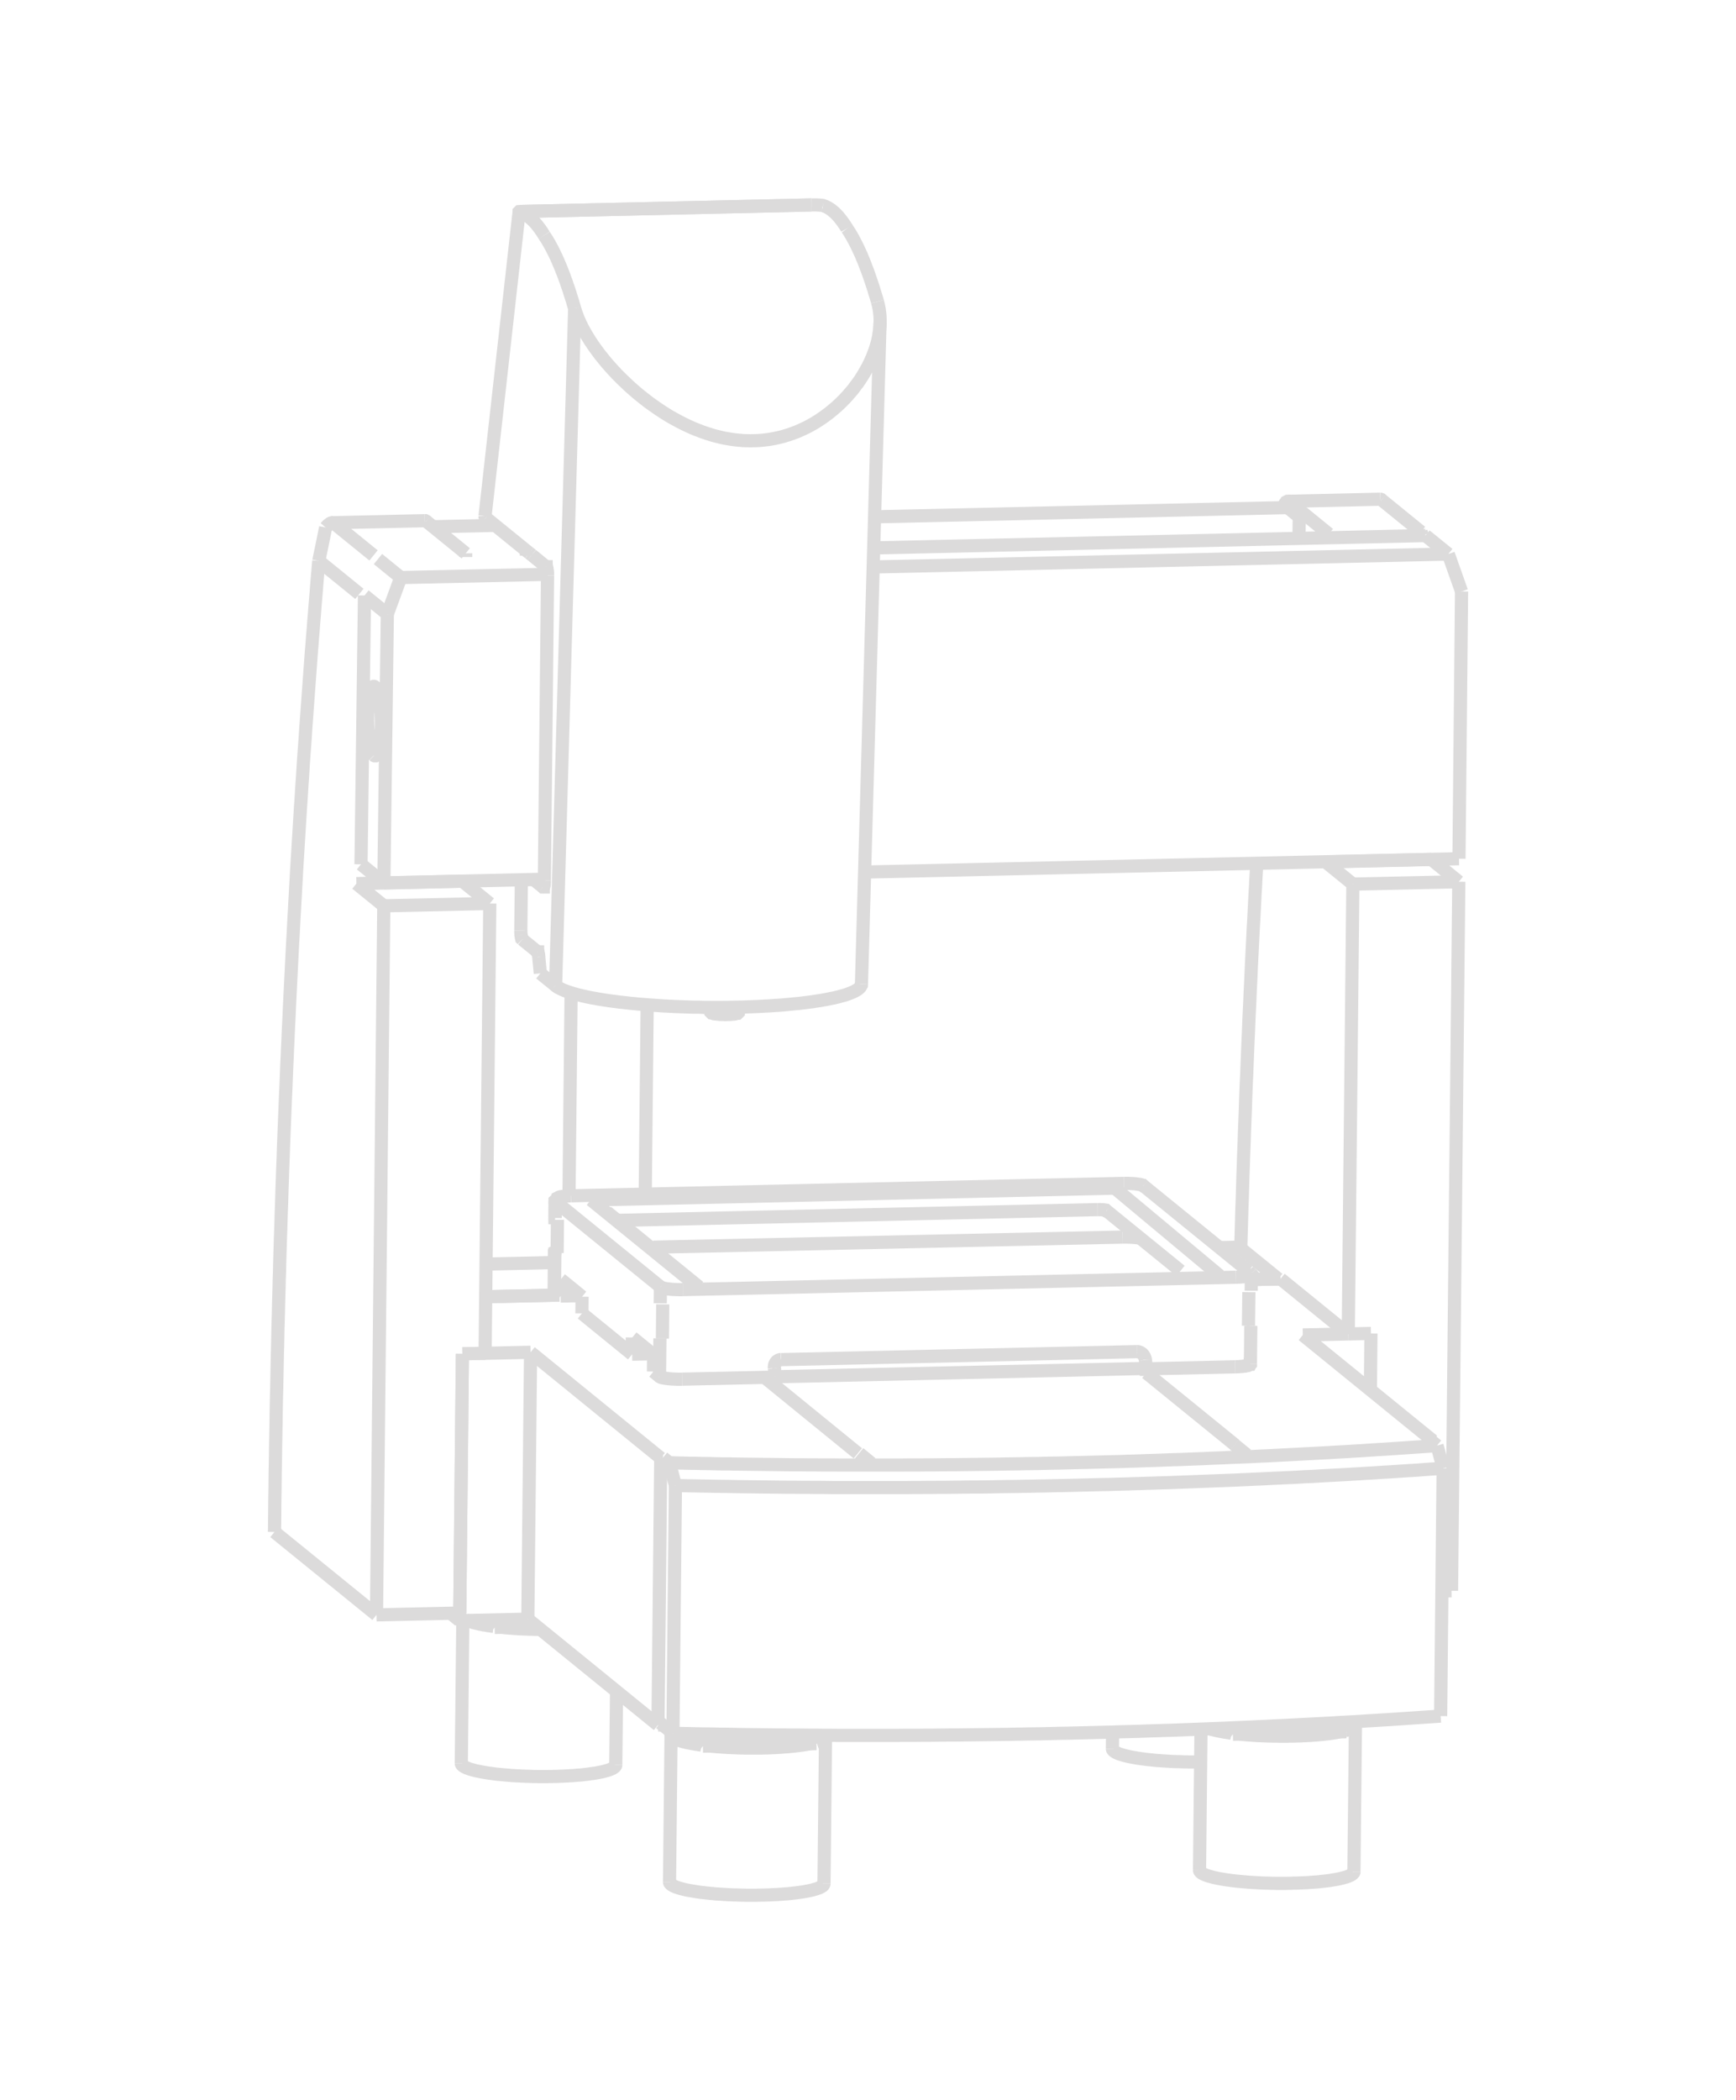 <svg xmlns="http://www.w3.org/2000/svg" viewBox="0 0 215 260"><defs><style>.cls-1{fill:none;stroke:#dcdbdb;stroke-width:1.63px;}</style></defs><title>machine_</title><g id="Linework"><line class="cls-1" x1="89.74" y1="125.32" x2="89.8" y2="125.32"/><line class="cls-1" x1="89.74" y1="125.32" x2="89.72" y2="125.3"/><line class="cls-1" x1="88.05" y1="124.71" x2="88.05" y2="125.31"/><line class="cls-1" x1="91.44" y1="125.34" x2="91.45" y2="124.69"/><line class="cls-1" x1="79.91" y1="147.84" x2="80.15" y2="124.39"/><line class="cls-1" x1="70.73" y1="122.91" x2="70.47" y2="148.05"/><line class="cls-1" x1="64.29" y1="26.23" x2="60.07" y2="63.9"/><line class="cls-1" x1="100.47" y1="25.37" x2="64.61" y2="26.18"/><line class="cls-1" x1="106.69" y1="121.82" x2="108.99" y2="39.98"/><line class="cls-1" x1="170.95" y1="61.8" x2="159.5" y2="62.06"/><line class="cls-1" x1="159.4" y1="62.84" x2="108.32" y2="63.98"/><line class="cls-1" x1="61.33" y1="65.04" x2="53.63" y2="65.21"/><line class="cls-1" x1="52.61" y1="64.46" x2="41.16" y2="64.71"/><line class="cls-1" x1="154.95" y1="157.7" x2="154.62" y2="157.37"/><line class="cls-1" x1="154.96" y1="159.79" x2="154.98" y2="157.76"/><line class="cls-1" x1="69.11" y1="148.29" x2="68.77" y2="148.61"/><line class="cls-1" x1="68.74" y1="148.68" x2="68.72" y2="150.7"/><line class="cls-1" x1="154.62" y1="164.13" x2="154.67" y2="159.97"/><line class="cls-1" x1="141.42" y1="167.56" x2="141.37" y2="167.51"/><line class="cls-1" x1="154.86" y1="168.85" x2="154.91" y2="164.13"/><line class="cls-1" x1="68.67" y1="155.05" x2="68.63" y2="159.77"/><line class="cls-1" x1="83.11" y1="214.77" x2="82.92" y2="232.98"/><line class="cls-1" x1="102.05" y1="233.18" x2="102.24" y2="214.97"/><line class="cls-1" x1="148.74" y1="214.06" x2="148.56" y2="231.51"/><line class="cls-1" x1="167.68" y1="231.71" x2="167.87" y2="213.49"/><line class="cls-1" x1="137.79" y1="214.43" x2="137.77" y2="216.49"/><line class="cls-1" x1="57.32" y1="200.63" x2="57.13" y2="218.29"/><line class="cls-1" x1="76.26" y1="218.49" x2="76.36" y2="209.38"/><line class="cls-1" x1="82.11" y1="180.51" x2="81.83" y2="180.51"/><line class="cls-1" x1="81.83" y1="180.51" x2="65.71" y2="167.41"/><line class="cls-1" x1="65.71" y1="167.41" x2="57.27" y2="167.6"/><line class="cls-1" x1="60.16" y1="160.53" x2="69.27" y2="160.33"/><line class="cls-1" x1="106.24" y1="179.92" x2="94.68" y2="170.51"/><line class="cls-1" x1="177.47" y1="178.37" x2="177.24" y2="178.37"/><line class="cls-1" x1="177.47" y1="178.55" x2="177.47" y2="178.37"/><line class="cls-1" x1="82.06" y1="213.54" x2="81.49" y2="213.55"/><line class="cls-1" x1="81.49" y1="213.55" x2="81.83" y2="180.51"/><line class="cls-1" x1="81.49" y1="213.55" x2="65.37" y2="200.45"/><line class="cls-1" x1="65.37" y1="200.45" x2="65.71" y2="167.41"/><line class="cls-1" x1="141.97" y1="169.96" x2="152.94" y2="178.87"/><line class="cls-1" x1="154.97" y1="158.41" x2="158.59" y2="158.33"/><line class="cls-1" x1="166.98" y1="165.14" x2="161.35" y2="165.27"/><line class="cls-1" x1="161.35" y1="165.27" x2="177.47" y2="178.37"/><line class="cls-1" x1="56.93" y1="200.64" x2="57.27" y2="167.6"/><line class="cls-1" x1="65.37" y1="200.45" x2="56.93" y2="200.64"/><line class="cls-1" x1="56.93" y1="200.64" x2="55.8" y2="199.72"/><line class="cls-1" x1="65.19" y1="68.79" x2="65.19" y2="68.18"/><polyline class="cls-1" points="88.05 125.3 88.05 125.31 88.05 125.32 88.05 125.32 88.06 125.33 88.06 125.34 88.07 125.35 88.08 125.36 88.09 125.36 88.1 125.37 88.11 125.38 88.12 125.38 88.14 125.39 88.15 125.4 88.17 125.41 88.19 125.41 88.2 125.42 88.23 125.43 88.25 125.44 88.27 125.44 88.3 125.45 88.32 125.45 88.35 125.46 88.38 125.47 88.4 125.48 88.43 125.48 88.47 125.49 88.49 125.5 88.53 125.5 88.56 125.51 88.6 125.51 88.63 125.52 88.67 125.52 88.7 125.53 88.74 125.53 88.78 125.54 88.82 125.54 88.86 125.54 88.9 125.55 88.94 125.55 88.98 125.56 89.03 125.56 89.07 125.57 89.11 125.57 89.16 125.57 89.2 125.58 89.25 125.58 89.29 125.58 89.34 125.58 89.39 125.58 89.43 125.58 89.48 125.59 89.53 125.59 89.57 125.59 89.62 125.59 89.67 125.59 89.72 125.59 89.76 125.6 89.81 125.6 89.86 125.6 89.91 125.6 89.95 125.6 90 125.59 90.04 125.59 90.09 125.59 90.14 125.59 90.18 125.59 90.23 125.59 90.27 125.58 90.32 125.58 90.36 125.58 90.41 125.58 90.45 125.58 90.49 125.58 90.54 125.57 90.58 125.57 90.62 125.56 90.66 125.56 90.7 125.56 90.74 125.55 90.78 125.55 90.81 125.54 90.85 125.54 90.89 125.54 90.92 125.53 90.95 125.53 90.98 125.52 91.02 125.52 91.05 125.51 91.08 125.5 91.11 125.5 91.14 125.49 91.16 125.49 91.19 125.48 91.21 125.47 91.23 125.47 91.26 125.46 91.28 125.45 91.3 125.44 91.32 125.44 91.33 125.43 91.35 125.43 91.37 125.42 91.38 125.41 91.39 125.41 91.4 125.4 91.41 125.39 91.42 125.38 91.43 125.37 91.43 125.37 91.44 125.36 91.44 125.35 91.44 125.35 91.44 125.34"/><line class="cls-1" x1="78.1" y1="151.34" x2="78.11" y2="151.05"/><polyline class="cls-1" points="101.92 25.45 101.98 25.46 102.03 25.48 102.09 25.5 102.14 25.52 102.19 25.55 102.25 25.57 102.31 25.59 102.36 25.62 102.41 25.64 102.47 25.67 102.52 25.7 102.58 25.73 102.63 25.77 102.69 25.8 102.74 25.83 102.8 25.87 102.85 25.91 102.91 25.95 102.96 25.98 103.01 26.03 103.07 26.07 103.12 26.11 103.17 26.16 103.23 26.21 103.29 26.25 103.34 26.3 103.4 26.35 103.45 26.4 103.5 26.46 103.56 26.51 103.61 26.57 103.67 26.62 103.72 26.68 103.77 26.74 103.83 26.8 103.88 26.86 103.94 26.93 103.99 26.99 104.04 27.06 104.1 27.13 104.15 27.2 104.21 27.27 104.26 27.34 104.31 27.41 104.37 27.48 104.42 27.56 104.47 27.64 104.53 27.71 104.58 27.79 104.64 27.87 104.69 27.95 104.74 28.04 104.8 28.12 104.85 28.2 104.9 28.29"/><polyline class="cls-1" points="64.42 26.29 64.47 26.3 64.52 26.32 64.58 26.34 64.64 26.36 64.69 26.39 64.75 26.41 64.8 26.43 64.85 26.46 64.91 26.48 64.96 26.51 65.01 26.54 65.07 26.57 65.13 26.61 65.18 26.64 65.23 26.67 65.29 26.71 65.34 26.75 65.4 26.79 65.45 26.82 65.5 26.87 65.56 26.91 65.62 26.95 65.67 27 65.72 27.05 65.78 27.09 65.83 27.14 65.89 27.19 65.94 27.25 66 27.3 66.05 27.35 66.11 27.41 66.16 27.46 66.21 27.52 66.27 27.58 66.32 27.64 66.38 27.71 66.43 27.77 66.48 27.83 66.54 27.9 66.59 27.97 66.65 28.04 66.7 28.11 66.75 28.18 66.81 28.25 66.86 28.32 66.92 28.4 66.97 28.48 67.02 28.55 67.08 28.63 67.13 28.71 67.18 28.79 67.24 28.88 67.29 28.96 67.34 29.04 67.4 29.13"/><polyline class="cls-1" points="64.42 26.29 64.39 26.28 64.36 26.27 64.34 26.27 64.33 26.25 64.31 26.25 64.3 26.24 64.29 26.24 64.29 26.23 64.29 26.22 64.29 26.22 64.3 26.21 64.31 26.21 64.32 26.21 64.34 26.2 64.36 26.2 64.39 26.2 64.42 26.19 64.44 26.19 64.48 26.19 64.52 26.18 64.56 26.18 64.6 26.18"/><line class="cls-1" x1="64.6" y1="26.18" x2="100.49" y2="25.37"/><polyline class="cls-1" points="100.49 25.37 100.58 25.37 100.67 25.37 100.77 25.37 100.85 25.37 100.94 25.37 101.03 25.37 101.1 25.37 101.18 25.37 101.25 25.38 101.33 25.38 101.4 25.38 101.46 25.39 101.53 25.39 101.58 25.4 101.64 25.4 101.7 25.41 101.74 25.41 101.78 25.42 101.82 25.42 101.86 25.43 101.89 25.44 101.92 25.45"/><line class="cls-1" x1="65.55" y1="68.47" x2="60.18" y2="64.11"/><line class="cls-1" x1="64.6" y1="26.18" x2="64.61" y2="26.18"/><polyline class="cls-1" points="60.07 63.9 60.07 63.91 60.07 63.94 60.08 63.96 60.09 63.99 60.1 64.01 60.11 64.03 60.13 64.06 60.16 64.08 60.19 64.11"/><line class="cls-1" x1="100.47" y1="25.37" x2="100.49" y2="25.37"/><polyline class="cls-1" points="104.9 28.29 104.96 28.37 105.01 28.45 105.07 28.54 105.12 28.62 105.18 28.71 105.23 28.79 105.28 28.88 105.34 28.97 105.39 29.06 105.45 29.15 105.5 29.25 105.55 29.34 105.61 29.43 105.66 29.53 105.71 29.63 105.77 29.73 105.82 29.83 105.87 29.93 105.93 30.04 105.98 30.14 106.03 30.24 106.09 30.35 106.14 30.46 106.19 30.57 106.25 30.68 106.3 30.79 106.35 30.9 106.4 31.02 106.46 31.13 106.51 31.25 106.56 31.36 106.62 31.48 106.67 31.6 106.72 31.72 106.77 31.85 106.82 31.97 106.87 32.09 106.93 32.22 106.98 32.35 107.03 32.48 107.08 32.6 107.13 32.73 107.18 32.87 107.23 33 107.28 33.14 107.34 33.27 107.39 33.41 107.44 33.54 107.49 33.68 107.54 33.82 107.59 33.96 107.64 34.1 107.69 34.25 107.74 34.39 107.79 34.54 107.84 34.68 107.89 34.83 107.94 34.98 107.99 35.13 108.04 35.28 108.09 35.43 108.14 35.59 108.19 35.74 108.24 35.9 108.28 36.05 108.33 36.21 108.38 36.37 108.43 36.53 108.48 36.69 108.53 36.85 108.58 37.02 108.63 37.18 108.67 37.34"/><polyline class="cls-1" points="108.67 37.34 108.72 37.53 108.77 37.72 108.81 37.91 108.85 38.1 108.89 38.29 108.91 38.48 108.94 38.68 108.96 38.87 108.98 39.07 108.99 39.27 109 39.46 109 39.66 109 39.87 108.99 40.06 108.98 40.27 108.97 40.47 108.95 40.67 108.93 40.88 108.9 41.09 108.86 41.32 108.83 41.54 108.79 41.77 108.74 41.99 108.69 42.21 108.64 42.42 108.58 42.62 108.52 42.84 108.46 43.04 108.39 43.25 108.32 43.46 108.24 43.67 108.16 43.87 108.08 44.09 108 44.29 107.9 44.5 107.81 44.71 107.71 44.92 107.61 45.13 107.51 45.34 107.4 45.54 107.28 45.75 107.17 45.95 107.04 46.17 106.91 46.39 106.78 46.6 106.64 46.82 106.5 47.04 106.35 47.25 106.2 47.47 106.03 47.68 105.87 47.9 105.71 48.12 105.54 48.33 105.36 48.54 105.18 48.74 105 48.96 104.81 49.16 104.62 49.37 104.42 49.57 104.22 49.77 104.07 49.92 103.91 50.07 103.76 50.21 103.6 50.36 103.43 50.5 103.27 50.64 103.1 50.78 102.93 50.92 102.75 51.07 102.56 51.22 102.36 51.36 102.17 51.51 101.97 51.65 101.77 51.79 101.57 51.92 101.37 52.06 101.17 52.18 100.97 52.31 100.77 52.43 100.56 52.54 100.36 52.66 100.15 52.77 99.94 52.88 99.72 52.99 99.51 53.09 99.29 53.19 99.07 53.29 98.84 53.39 98.62 53.48 98.39 53.56 98.17 53.65 97.96 53.72 97.75 53.8 97.55 53.86 97.34 53.92 97.13 53.99 96.92 54.05 96.67 54.11 96.43 54.17 96.18 54.22 95.94 54.28 95.69 54.32 95.44 54.37 95.19 54.41 94.94 54.44 94.69 54.47 94.43 54.5 94.17 54.52 93.92 54.54 93.66 54.55 93.4 54.56 93.14 54.56 92.91 54.57 92.67 54.56 92.43 54.56 92.2 54.55 91.96 54.54 91.72 54.51 91.49 54.5 91.26 54.47 91.03 54.45 90.81 54.42 90.58 54.39 90.35 54.35 90.12 54.31 89.89 54.27 89.67 54.23 89.44 54.18 89.22 54.13 88.99 54.07 88.77 54.02 88.54 53.96 88.32 53.9 88.08 53.83 87.84 53.75 87.61 53.68 87.38 53.6 87.14 53.52 86.9 53.44 86.66 53.34 86.42 53.25 86.18 53.16 85.94 53.06 85.7 52.96 85.47 52.85 85.24 52.75 85.01 52.64 84.78 52.53 84.54 52.41 84.32 52.3 84.05 52.16 83.78 52.01 83.51 51.87 83.25 51.72 82.98 51.57 82.75 51.43 82.52 51.29 82.29 51.14 82.06 51 81.84 50.85 81.62 50.71 81.35 50.52 81.09 50.34 80.83 50.16 80.58 49.98 80.32 49.79 80.07 49.6 79.83 49.41 79.58 49.22 79.34 49.02 79.1 48.83 78.86 48.63 78.63 48.43 78.4 48.23 78.17 48.03 77.95 47.83 77.72 47.62 77.51 47.41 77.29 47.21 77.06 46.99 76.84 46.77 76.61 46.54 76.39 46.32 76.18 46.09 75.97 45.87 75.77 45.65 75.58 45.44 75.39 45.22 75.2 45.01 75.02 44.79 74.84 44.58 74.67 44.36 74.49 44.14 74.32 43.93 74.16 43.72 74 43.5 73.84 43.28 73.68 43.07 73.53 42.85 73.38 42.64 73.24 42.42 73.09 42.21 72.96 41.99 72.85 41.82 72.75 41.65 72.64 41.48 72.55 41.31 72.45 41.14 72.35 40.97 72.26 40.8 72.17 40.63 72.06 40.42 71.96 40.21 71.86 40.01 71.77 39.8 71.68 39.6 71.59 39.4 71.51 39.19 71.44 38.99 71.38 38.83 71.32 38.67 71.27 38.51 71.22 38.34 71.17 38.19"/><polyline class="cls-1" points="71.17 38.19 71.12 38.02 71.07 37.86 71.02 37.69 70.97 37.53 70.93 37.37 70.88 37.21 70.83 37.05 70.78 36.9 70.73 36.74 70.68 36.59 70.63 36.43 70.59 36.27 70.53 36.12 70.49 35.97 70.44 35.82 70.38 35.67 70.34 35.53 70.28 35.38 70.23 35.24 70.19 35.09 70.14 34.95 70.09 34.8 70.03 34.66 69.98 34.52 69.93 34.39 69.89 34.25 69.83 34.11 69.78 33.97 69.73 33.84 69.68 33.71 69.63 33.58 69.57 33.45 69.53 33.32 69.47 33.19 69.42 33.06 69.37 32.94 69.32 32.81 69.26 32.69 69.21 32.56 69.16 32.45 69.11 32.33 69.06 32.2 69 32.09 68.95 31.97 68.9 31.85 68.85 31.74 68.79 31.63 68.74 31.52 68.69 31.41 68.63 31.3 68.58 31.19 68.53 31.09 68.47 30.98 68.42 30.87 68.37 30.77 68.31 30.67 68.26 30.57 68.21 30.47 68.15 30.38 68.1 30.28 68.05 30.18 67.99 30.09 67.94 29.99 67.88 29.9 67.83 29.81 67.78 29.72 67.72 29.63 67.67 29.55 67.62 29.46 67.56 29.38 67.5 29.3 67.45 29.21 67.4 29.13"/><polyline class="cls-1" points="68.81 122.03 68.86 122.08 68.92 122.12 68.98 122.16 69.05 122.21 69.12 122.25 69.19 122.29 69.27 122.33 69.35 122.37 69.44 122.42 69.53 122.46 69.63 122.51 69.73 122.55 69.83 122.59 69.94 122.64 70.06 122.68 70.17 122.72 70.3 122.77 70.42 122.81 70.56 122.85 70.69 122.9 70.83 122.94 70.98 122.99 71.13 123.03 71.27 123.07 71.42 123.11 71.57 123.15 71.72 123.19 71.87 123.22 72.03 123.26 72.21 123.31 72.4 123.34 72.58 123.39 72.78 123.43 72.97 123.47 73.17 123.51 73.37 123.55 73.57 123.58 73.76 123.61 73.96 123.65 74.16 123.69 74.36 123.72 74.57 123.75 74.78 123.79 75 123.82 75.21 123.85 75.43 123.89 75.65 123.91 75.88 123.95 76.09 123.97 76.31 124 76.53 124.03 76.75 124.06 76.98 124.08 77.24 124.11 77.5 124.14 77.77 124.17 78.03 124.2 78.31 124.23 78.58 124.25 78.85 124.28 79.12 124.31 79.39 124.33 79.67 124.35 79.96 124.37 80.24 124.4 80.53 124.42 80.82 124.44 81.11 124.46 81.4 124.48 81.69 124.5 81.98 124.52 82.27 124.54 82.57 124.55 82.86 124.57 83.16 124.58 83.45 124.6 83.72 124.61 83.99 124.62 84.26 124.63 84.53 124.64 84.8 124.65 85.07 124.66 85.37 124.67 85.66 124.68 85.95 124.69 86.24 124.69 86.53 124.69 86.82 124.7 87.11 124.71 87.38 124.71 87.64 124.71 87.9 124.71 88.16 124.72 88.42 124.72 88.68 124.72 88.93 124.72 89.19 124.72 89.44 124.72 89.69 124.71 89.94 124.71 90.19 124.71 90.48 124.7 90.77 124.7 91.06 124.69 91.34 124.69 91.6 124.68 91.87 124.68 92.13 124.67 92.39 124.66 92.66 124.65 92.92 124.64 93.17 124.63 93.44 124.62 93.69 124.61 93.96 124.6 94.22 124.58 94.49 124.57 94.75 124.55 95.02 124.54 95.28 124.53 95.54 124.51 95.81 124.49 96.07 124.47 96.33 124.46 96.59 124.44 96.84 124.42 97.1 124.4 97.36 124.37 97.59 124.35 97.82 124.33 98.05 124.31 98.28 124.28 98.51 124.26 98.74 124.24 98.98 124.22 99.22 124.19 99.46 124.16 99.7 124.13 99.94 124.1 100.17 124.07 100.4 124.04 100.61 124.02 100.81 123.98 101.01 123.95 101.21 123.92 101.41 123.89 101.61 123.86 101.79 123.83 101.98 123.79 102.17 123.76 102.35 123.73 102.53 123.69 102.71 123.66 102.87 123.62 103.03 123.59 103.19 123.56 103.35 123.53 103.49 123.49 103.67 123.45 103.83 123.41 103.99 123.37 104.15 123.32 104.3 123.28 104.45 123.24 104.59 123.2 104.73 123.16 104.86 123.11 104.99 123.07 105.12 123.02 105.23 122.98 105.35 122.93 105.46 122.89 105.57 122.84 105.67 122.8 105.77 122.75 105.86 122.7 105.94 122.66 106.03 122.61 106.1 122.56 106.18 122.52 106.25 122.47 106.3 122.43 106.35 122.38 106.4 122.34 106.45 122.3 106.49 122.25 106.53 122.21 106.56 122.16 106.59 122.12 106.62 122.07 106.64 122.02 106.67 121.97 106.67 121.93 106.68 121.88 106.69 121.84 106.69 121.83"/><line class="cls-1" x1="68.81" y1="122.03" x2="71.17" y2="38.19"/><line class="cls-1" x1="67.22" y1="109.8" x2="66.09" y2="108.88"/><polyline class="cls-1" points="67.42 109.01 67.42 109.05 67.42 109.08 67.42 109.11 67.42 109.15 67.42 109.18 67.41 109.22 67.41 109.25 67.41 109.28 67.41 109.31 67.4 109.34 67.4 109.37 67.4 109.41 67.39 109.43 67.39 109.46 67.38 109.49 67.38 109.51 67.38 109.54 67.38 109.56 67.37 109.58 67.36 109.61 67.36 109.63 67.35 109.65 67.35 109.67 67.34 109.69 67.33 109.71 67.33 109.72 67.32 109.74 67.32 109.75 67.31 109.76 67.3 109.77 67.3 109.78 67.29 109.79 67.28 109.8 67.28 109.81 67.27 109.81 67.26 109.81 67.26 109.81 67.25 109.81 67.24 109.81 67.24 109.81 67.23 109.81 67.22 109.8"/><line class="cls-1" x1="67.81" y1="71.25" x2="67.42" y2="109.01"/><polyline class="cls-1" points="67.63 70.16 67.64 70.16 67.64 70.17 67.65 70.18 67.66 70.19 67.66 70.2 67.67 70.21 67.68 70.22 67.69 70.24 67.69 70.26 67.7 70.28 67.7 70.29 67.71 70.32 67.72 70.34 67.72 70.36 67.73 70.38 67.73 70.41 67.74 70.43 67.74 70.45 67.75 70.48 67.76 70.52 67.76 70.54 67.77 70.57 67.77 70.6 67.77 70.63 67.78 70.66 67.78 70.69 67.78 70.73 67.79 70.76 67.79 70.79 67.79 70.83 67.8 70.86 67.8 70.9 67.8 70.93 67.8 70.97 67.81 71 67.81 71.04 67.81 71.08 67.81 71.11 67.81 71.14 67.81 71.18 67.81 71.22 67.81 71.25"/><line class="cls-1" x1="65.86" y1="68.71" x2="67.63" y2="70.16"/><line class="cls-1" x1="66.92" y1="120.5" x2="68.81" y2="122.03"/><line class="cls-1" x1="66.72" y1="118.45" x2="66.92" y2="120.5"/><polyline class="cls-1" points="66.56 117.83 66.57 117.84 66.58 117.84 66.58 117.85 66.59 117.86 66.6 117.88 66.61 117.89 66.61 117.91 66.62 117.92 66.62 117.94 66.63 117.96 66.64 117.98 66.65 118 66.65 118.02 66.66 118.04 66.67 118.07 66.67 118.09 66.67 118.12 66.68 118.14 66.69 118.17 66.69 118.2 66.7 118.22 66.7 118.25 66.7 118.29 66.71 118.32 66.71 118.35 66.72 118.39 66.72 118.42 66.72 118.45"/><line class="cls-1" x1="64.68" y1="116.3" x2="66.57" y2="117.83"/><polyline class="cls-1" points="64.53 115.76 64.53 115.79 64.54 115.82 64.54 115.85 64.55 115.89 64.55 115.91 64.56 115.94 64.56 115.97 64.57 116 64.57 116.02 64.58 116.05 64.58 116.07 64.59 116.09 64.6 116.12 64.6 116.14 64.61 116.16 64.61 116.18 64.62 116.2 64.63 116.21 64.63 116.23 64.64 116.25 64.65 116.26 64.65 116.27 64.66 116.28 64.67 116.29 64.68 116.3 64.68 116.3"/><line class="cls-1" x1="65.55" y1="68.47" x2="65.86" y2="68.71"/><polyline class="cls-1" points="64.5 115.21 64.5 115.24 64.5 115.28 64.5 115.32 64.5 115.36 64.51 115.39 64.51 115.43 64.51 115.47 64.51 115.51 64.51 115.54 64.52 115.58 64.52 115.61 64.52 115.65 64.52 115.69 64.53 115.72 64.53 115.75"/><line class="cls-1" x1="64.57" y1="108.91" x2="64.5" y2="115.21"/><line class="cls-1" x1="47.97" y1="76.02" x2="49.63" y2="71.5"/><line class="cls-1" x1="49.63" y1="71.5" x2="67.81" y2="71.1"/><line class="cls-1" x1="108.14" y1="70.19" x2="179.37" y2="68.59"/><line class="cls-1" x1="179.37" y1="68.59" x2="181.01" y2="73.22"/><line class="cls-1" x1="181.01" y1="73.22" x2="180.69" y2="106.31"/><line class="cls-1" x1="180.69" y1="106.31" x2="107.08" y2="107.96"/><line class="cls-1" x1="67.42" y1="108.85" x2="47.54" y2="109.3"/><line class="cls-1" x1="47.54" y1="109.3" x2="47.97" y2="76.03"/><line class="cls-1" x1="45.14" y1="73.72" x2="47.97" y2="76.02"/><line class="cls-1" x1="46.81" y1="69.21" x2="49.63" y2="71.5"/><line class="cls-1" x1="176.54" y1="66.3" x2="108.21" y2="67.83"/><line class="cls-1" x1="176.54" y1="66.3" x2="179.37" y2="68.59"/><polyline class="cls-1" points="46.31 93.52 46.28 93.49 46.26 93.46 46.23 93.43 46.2 93.39 46.17 93.34 46.15 93.29 46.12 93.24 46.09 93.18 46.06 93.12 46.03 93.05 46.01 92.98 45.98 92.91 45.96 92.82 45.94 92.74 45.91 92.66 45.89 92.56 45.86 92.47 45.84 92.37 45.82 92.26 45.8 92.15 45.78 92.05 45.75 91.94 45.74 91.82 45.72 91.71 45.7 91.59 45.68 91.46 45.66 91.33 45.65 91.2 45.63 91.07 45.62 90.94 45.61 90.8 45.6 90.67 45.58 90.53 45.57 90.39 45.56 90.25 45.55 90.11 45.55 89.97 45.54 89.82 45.53 89.67 45.53 89.53 45.53 89.41 45.52 89.29 45.52 89.17 45.52 89.06 45.52 88.94 45.52 88.82 45.52 88.69 45.52 88.58 45.52 88.44 45.53 88.3 45.53 88.16 45.54 88.02 45.54 87.89 45.55 87.75 45.56 87.61 45.56 87.48 45.57 87.34 45.59 87.21 45.6 87.09 45.61 86.97 45.62 86.85 45.64 86.73 45.65 86.62 45.67 86.5 45.69 86.39 45.7 86.28 45.72 86.18 45.74 86.08 45.76 85.98 45.78 85.89 45.8 85.8 45.82 85.72 45.84 85.64 45.87 85.57 45.89 85.49 45.92 85.43 45.94 85.36 45.97 85.3 45.99 85.25 46.01 85.2 46.04 85.15 46.07 85.12 46.1 85.08 46.12 85.05 46.15 85.02 46.18 85 46.21 84.99 46.23 84.98 46.26 84.97 46.29 84.97 46.32 84.97 46.35 84.98 46.38 84.99 46.41 85.01 46.43 85.03 46.47 85.06 46.49 85.09 46.52 85.13 46.55 85.17 46.58 85.22 46.6 85.27 46.63 85.32 46.66 85.38 46.68 85.45 46.71 85.52 46.74 85.59 46.76 85.67 46.79 85.75 46.81 85.83 46.84 85.93 46.86 86.02 46.88 86.11 46.91 86.21 46.93 86.32 46.95 86.42 46.97 86.54 46.99 86.65 47.01 86.77 47.03 86.89 47.05 87.01 47.06 87.13 47.08 87.26 47.09 87.39 47.11 87.52 47.12 87.66 47.13 87.79 47.15 87.93 47.16 88.07 47.17 88.21 47.18 88.35 47.19 88.49 47.19 88.63 47.2 88.77 47.21 88.92 47.21 89.06 47.22 89.21 47.22 89.36 47.22 89.51 47.22 89.62 47.22 89.73 47.22 89.85 47.22 89.96 47.22 90.1 47.21 90.24 47.21 90.38 47.2 90.52 47.2 90.65 47.19 90.79 47.18 90.93 47.17 91.06 47.16 91.19 47.15 91.33 47.14 91.45 47.13 91.57 47.11 91.69 47.1 91.81 47.09 91.92 47.07 92.04 47.05 92.15 47.03 92.25 47.02 92.36 47 92.46 46.98 92.55 46.95 92.65 46.94 92.73 46.91 92.81 46.89 92.89 46.87 92.97 46.85 93.04 46.82 93.11 46.8 93.17 46.77 93.24 46.75 93.29 46.72 93.34 46.7 93.38 46.67 93.42 46.65 93.46 46.62 93.49 46.59 93.52 46.56 93.54 46.53 93.55 46.5 93.57 46.48 93.57 46.45 93.57 46.43 93.57 46.41 93.57 46.39 93.56 46.36 93.55 46.34 93.53 46.31 93.52"/><line class="cls-1" x1="44.71" y1="107" x2="47.54" y2="109.3"/><line class="cls-1" x1="45.14" y1="73.72" x2="44.71" y2="107"/><polyline class="cls-1" points="153.67 154.56 153.69 153.68 153.72 152.64 153.75 151.6 153.78 150.56 153.81 149.53 153.85 148.49 153.88 147.46 153.91 146.42 153.94 145.39 153.98 144.36 154.01 143.32 154.05 142.3 154.09 141.26 154.12 140.24 154.16 139.21 154.2 138.18 154.24 137.16 154.27 136.13 154.31 135.1 154.35 134.08 154.4 133.06 154.44 132.03 154.48 131.01 154.52 129.99 154.56 128.98 154.61 127.95 154.65 126.94 154.69 125.92 154.74 124.91 154.79 123.89 154.83 122.88 154.88 121.87 154.93 120.85 154.97 119.84 155.02 118.83 155.07 117.82 155.12 116.82 155.17 115.81 155.22 114.8 155.28 113.8 155.33 112.79 155.38 111.79 155.43 110.79 155.49 109.79 155.54 108.79 155.6 107.79 155.65 106.87"/><polyline class="cls-1" points="159.68 62.13 159.67 62.12 159.65 62.11 159.63 62.1 159.62 62.09 159.6 62.08 159.58 62.07 159.56 62.07 159.54 62.06 159.53 62.06 159.51 62.06 159.5 62.06 159.48 62.06 159.46 62.06 159.44 62.07 159.43 62.07 159.41 62.08 159.39 62.09 159.38 62.1 159.36 62.11 159.34 62.12 159.32 62.13 159.31 62.15 159.29 62.16 159.28 62.18 159.26 62.2 159.24 62.22 159.22 62.24 159.21 62.26 159.19 62.28 159.18 62.31 159.16 62.34 159.15 62.37 159.13 62.39 159.12 62.42 159.1 62.46 159.09 62.49 159.07 62.52 159.05 62.55 159.04 62.59 159.03 62.63 159.01 62.67 159 62.71 158.98 62.75 158.97 62.79 158.96 62.83 158.95 62.85"/><line class="cls-1" x1="159.68" y1="62.13" x2="164.57" y2="66.11"/><line class="cls-1" x1="164.57" y1="66.11" x2="164.57" y2="66.56"/><line class="cls-1" x1="164.16" y1="106.68" x2="164.16" y2="106.7"/><line class="cls-1" x1="164.16" y1="106.7" x2="167.55" y2="109.45"/><line class="cls-1" x1="167.55" y1="109.45" x2="166.98" y2="165.14"/><line class="cls-1" x1="158.59" y1="158.32" x2="166.98" y2="165.14"/><line class="cls-1" x1="166.98" y1="165.14" x2="169.79" y2="165.08"/><line class="cls-1" x1="167.55" y1="109.45" x2="180.67" y2="109.16"/><line class="cls-1" x1="178.57" y1="196.96" x2="179.77" y2="196.94"/><line class="cls-1" x1="169.79" y1="165.08" x2="169.72" y2="172.07"/><line class="cls-1" x1="180.67" y1="109.16" x2="179.77" y2="196.94"/><line class="cls-1" x1="164.16" y1="106.7" x2="177.28" y2="106.4"/><line class="cls-1" x1="177.28" y1="106.4" x2="180.67" y2="109.16"/><line class="cls-1" x1="176.16" y1="66.31" x2="175.99" y2="65.85"/><line class="cls-1" x1="177.28" y1="106.39" x2="177.28" y2="106.4"/><line class="cls-1" x1="175.99" y1="65.85" x2="171.1" y2="61.88"/><polyline class="cls-1" points="170.95 61.8 170.95 61.8 170.97 61.81 170.99 61.81 171.02 61.82 171.04 61.84 171.07 61.85 171.1 61.88"/><line class="cls-1" x1="160.91" y1="64" x2="159.56" y2="62.9"/><line class="cls-1" x1="160.88" y1="66.36" x2="160.91" y2="64"/><polyline class="cls-1" points="159.56 62.9 159.54 62.89 159.52 62.88 159.51 62.87 159.49 62.86 159.48 62.85 159.46 62.85 159.44 62.84 159.43 62.84 159.41 62.84 159.4 62.84"/><line class="cls-1" x1="158.31" y1="158.33" x2="154.97" y2="158.4"/><line class="cls-1" x1="69.27" y1="160.33" x2="60.16" y2="160.53"/><line class="cls-1" x1="153.47" y1="154.4" x2="151.03" y2="154.45"/><line class="cls-1" x1="68.66" y1="156.3" x2="60.2" y2="156.49"/><line class="cls-1" x1="153.47" y1="154.4" x2="158.31" y2="158.33"/><line class="cls-1" x1="44.14" y1="109.39" x2="47.53" y2="112.14"/><line class="cls-1" x1="47.53" y1="112.14" x2="46.63" y2="199.92"/><line class="cls-1" x1="46.63" y1="199.92" x2="33.99" y2="189.66"/><polyline class="cls-1" points="33.99 189.66 34.01 188.61 34.02 187.56 34.03 186.51 34.04 185.47 34.06 184.42 34.07 183.37 34.08 182.32 34.1 181.28 34.12 180.23 34.13 179.18 34.15 178.14 34.17 177.09 34.19 176.05 34.2 175.01 34.22 173.97 34.24 172.93 34.27 171.88 34.29 170.84 34.31 169.8 34.33 168.76 34.35 167.72 34.38 166.69 34.4 165.65 34.42 164.61 34.45 163.57 34.48 162.54 34.5 161.51 34.53 160.47 34.56 159.44 34.58 158.41 34.62 157.37 34.64 156.34 34.67 155.31 34.7 154.28 34.73 153.25 34.77 152.22 34.8 151.2 34.83 150.17 34.87 149.15 34.9 148.12 34.93 147.1 34.97 146.07 35 145.05 35.04 144.03 35.08 143.01 35.11 141.99 35.15 140.97 35.19 139.95 35.23 138.94 35.27 137.92 35.31 136.9 35.35 135.89 35.4 134.88 35.44 133.86 35.48 132.85 35.52 131.84 35.57 130.83 35.61 129.82 35.66 128.81 35.7 127.81 35.75 126.8 35.8 125.8 35.84 124.79 35.89 123.79 35.94 122.78 35.99 121.78 36.04 120.78 36.09 119.78 36.14 118.78 36.19 117.79 36.24 116.79 36.3 115.79 36.35 114.81 36.4 113.81 36.46 112.82 36.51 111.83 36.57 110.84 36.62 109.85 36.68 108.86 36.73 107.88 36.79 106.89 36.85 105.91 36.91 104.93 36.97 103.94 37.03 102.97 37.09 101.98 37.15 101 37.21 100.03 37.28 99.05 37.34 98.08 37.4 97.11 37.47 96.13 37.53 95.16 37.59 94.19 37.66 93.22 37.73 92.26 37.8 91.29 37.86 90.32 37.93 89.36 38 88.4 38.07 87.44 38.14 86.48 38.21 85.52 38.28 84.56 38.35 83.61 38.42 82.66 38.49 81.7 38.56 80.75 38.64 79.8 38.71 78.85 38.79 77.9 38.86 76.96 38.94 76.01 39.01 75.07 39.09 74.13 39.17 73.19 39.24 72.25 39.32 71.31 39.4 70.37 39.48 69.44"/><line class="cls-1" x1="39.48" y1="69.44" x2="44.51" y2="73.52"/><line class="cls-1" x1="56.94" y1="199.69" x2="57.27" y2="167.6"/><line class="cls-1" x1="56.94" y1="199.69" x2="46.63" y2="199.92"/><line class="cls-1" x1="60.66" y1="111.85" x2="47.53" y2="112.14"/><line class="cls-1" x1="57.27" y1="167.6" x2="60.09" y2="167.54"/><line class="cls-1" x1="60.66" y1="111.85" x2="60.08" y2="167.54"/><line class="cls-1" x1="57.26" y1="109.09" x2="44.14" y2="109.39"/><line class="cls-1" x1="57.26" y1="109.09" x2="60.66" y2="111.85"/><line class="cls-1" x1="57.68" y1="68.5" x2="57.68" y2="68.96"/><line class="cls-1" x1="57.26" y1="109.08" x2="57.26" y2="109.09"/><line class="cls-1" x1="46.26" y1="68.76" x2="41.37" y2="64.79"/><polyline class="cls-1" points="39.48 69.44 39.96 67.13 40.33 65.3"/><polyline class="cls-1" points="40.33 65.3 40.39 65.23 40.45 65.16 40.52 65.1 40.57 65.04 40.63 64.99 40.69 64.94 40.74 64.9 40.79 64.86 40.84 64.83 40.88 64.8 40.93 64.78 40.97 64.76 41.01 64.74 41.05 64.73 41.09 64.72 41.13 64.72 41.16 64.71 41.2 64.72 41.23 64.72 41.27 64.73 41.31 64.74 41.34 64.76 41.37 64.79"/><line class="cls-1" x1="52.79" y1="64.53" x2="57.68" y2="68.5"/><polyline class="cls-1" points="52.79 64.53 52.78 64.52 52.76 64.5 52.74 64.49 52.72 64.48 52.71 64.48 52.69 64.47 52.67 64.47 52.65 64.46 52.64 64.46 52.62 64.46 52.6 64.46"/><polyline class="cls-1" points="81.8 159.32 81.81 159.33 81.82 159.34 81.83 159.35 81.85 159.36 81.87 159.37 81.88 159.38 81.91 159.38 81.93 159.39 81.95 159.4 81.97 159.41 82 159.42 82.02 159.43 82.05 159.44 82.08 159.45 82.11 159.46 82.14 159.46 82.17 159.47 82.2 159.48 82.24 159.48 82.27 159.49 82.31 159.5 82.34 159.51 82.38 159.51 82.42 159.52 82.46 159.53 82.5 159.54 82.55 159.54 82.59 159.55 82.63 159.56 82.68 159.56 82.72 159.57 82.77 159.57 82.81 159.58 82.86 159.58 82.91 159.59 82.96 159.59 83.01 159.6 83.06 159.6 83.11 159.61 83.16 159.61 83.22 159.62 83.27 159.62 83.32 159.63 83.38 159.63 83.43 159.63 83.48 159.64 83.54 159.64 83.59 159.64 83.65 159.64 83.7 159.64 83.76 159.65 83.82 159.65 83.87 159.65 83.93 159.65 83.99 159.65 84.05 159.65 84.1 159.66 84.16 159.66 84.22 159.66 84.27 159.66 84.33 159.66 84.39 159.66 84.44 159.66 84.5 159.65 84.56 159.65 84.61 159.65"/><line class="cls-1" x1="81.77" y1="161.35" x2="81.79" y2="159.33"/><line class="cls-1" x1="73.18" y1="148.55" x2="138.06" y2="147.09"/><line class="cls-1" x1="85.66" y1="158.69" x2="73.18" y2="148.54"/><line class="cls-1" x1="138.06" y1="147.09" x2="151.03" y2="157.91"/><polyline class="cls-1" points="139.18 146.5 139.23 146.5 139.28 146.5 139.33 146.5 139.38 146.5 139.43 146.5 139.49 146.5 139.54 146.5 139.59 146.5 139.64 146.5 139.69 146.5 139.75 146.5 139.8 146.51 139.85 146.51 139.9 146.51 139.95 146.51 140 146.51 140.06 146.52 140.11 146.52 140.16 146.52 140.21 146.52 140.26 146.53 140.31 146.53 140.35 146.54 140.4 146.54 140.45 146.54 140.5 146.54 140.54 146.55 140.59 146.55 140.63 146.56 140.68 146.56 140.72 146.57 140.76 146.57 140.81 146.58 140.85 146.59 140.89 146.59 140.93 146.6 140.97 146.6 141.01 146.61 141.04 146.62 141.08 146.62 141.11 146.63 141.15 146.63 141.18 146.64 141.22 146.65 141.25 146.65 141.28 146.66 141.31 146.67 141.33 146.68 141.36 146.68 141.38 146.69 141.41 146.7 141.44 146.71 141.45 146.72 141.47 146.73 141.5 146.73 141.52 146.74 141.53 146.75 141.55 146.76 141.56 146.76 141.58 146.78 141.59 146.78 141.6 146.79"/><line class="cls-1" x1="141.6" y1="146.79" x2="154.61" y2="157.36"/><polyline class="cls-1" points="69.12 148.42 69.11 148.41 69.1 148.4 69.09 148.39 69.09 148.38 69.08 148.38 69.08 148.36 69.08 148.35 69.08 148.35 69.08 148.34 69.08 148.33 69.08 148.32 69.09 148.31 69.09 148.31 69.1 148.3 69.11 148.29 69.13 148.28 69.13 148.27 69.15 148.26 69.16 148.26 69.18 148.25 69.19 148.24 69.21 148.23 69.23 148.23 69.25 148.22 69.27 148.21 69.29 148.2 69.32 148.19 69.34 148.19 69.37 148.18 69.39 148.17 69.42 148.17 69.45 148.16 69.48 148.16 69.52 148.15 69.55 148.14 69.58 148.14 69.61 148.13 69.65 148.12 69.69 148.12 69.72 148.12 69.76 148.11 69.8 148.1 69.84 148.1 69.88 148.1 69.92 148.09 69.97 148.09 70.01 148.08 70.05 148.07 70.1 148.07 70.14 148.07 70.19 148.06 70.24 148.06 70.28 148.06 70.33 148.06 70.38 148.05 70.43 148.05 70.48 148.05 70.53 148.05 70.58 148.04 70.63 148.04 70.68 148.04 70.73 148.04"/><line class="cls-1" x1="70.73" y1="148.04" x2="139.18" y2="146.5"/><line class="cls-1" x1="84.61" y1="159.65" x2="153.06" y2="158.12"/><line class="cls-1" x1="69.12" y1="148.42" x2="68.79" y2="148.75"/><line class="cls-1" x1="68.79" y1="148.75" x2="81.8" y2="159.32"/><line class="cls-1" x1="68.76" y1="150.78" x2="68.79" y2="148.75"/><line class="cls-1" x1="86.57" y1="159.32" x2="75.16" y2="150.04"/><polyline class="cls-1" points="153.06 158.12 153.11 158.12 153.17 158.12 153.23 158.12 153.28 158.11 153.33 158.11 153.39 158.11 153.44 158.11 153.49 158.1 153.54 158.1 153.6 158.1 153.65 158.09 153.7 158.09 153.75 158.08 153.8 158.08 153.85 158.07 153.9 158.07 153.94 158.07 153.99 158.06 154.03 158.06 154.08 158.05 154.13 158.05 154.17 158.04 154.21 158.03 154.25 158.03 154.29 158.03 154.33 158.02 154.37 158.01 154.41 158 154.44 158 154.48 157.99 154.51 157.98 154.55 157.98 154.58 157.97 154.61 157.96 154.64 157.95 154.67 157.94 154.7 157.94 154.72 157.93 154.75 157.92 154.77 157.92 154.79 157.91 154.81 157.9 154.83 157.89 154.85 157.88 154.87 157.87 154.88 157.86 154.9 157.85 154.91 157.84 154.93 157.84 154.94 157.83 154.95 157.82 154.96 157.81 154.96 157.81 154.97 157.79 154.97 157.78 154.97 157.77 154.98 157.76 154.98 157.76 154.97 157.75 154.97 157.74 154.97 157.73 154.97 157.72 154.96 157.71 154.95 157.7 154.95 157.7"/><line class="cls-1" x1="146.2" y1="157.33" x2="137.03" y2="149.88"/><line class="cls-1" x1="135.9" y1="149.75" x2="76.44" y2="151.08"/><polyline class="cls-1" points="68.77 148.61 68.77 148.61 68.76 148.62 68.75 148.63 68.75 148.64 68.74 148.65 68.74 148.66 68.74 148.67 68.74 148.68 68.74 148.69 68.74 148.7 68.75 148.71 68.75 148.72 68.76 148.73 68.77 148.74 68.78 148.74 68.79 148.75"/><polyline class="cls-1" points="68.77 150.78 68.75 150.77 68.75 150.76 68.74 150.75 68.73 150.75 68.73 150.74 68.72 150.73 68.72 150.72 68.72 150.71 68.72 150.7"/><polyline class="cls-1" points="137.03 149.88 137.02 149.88 137.01 149.87 137 149.86 136.99 149.86 136.98 149.85 136.97 149.84 136.95 149.84 136.93 149.84 136.92 149.83 136.9 149.82 136.88 149.82 136.86 149.81 136.84 149.81 136.81 149.81 136.78 149.8 136.76 149.8 136.74 149.79 136.71 149.79 136.68 149.79 136.66 149.78 136.62 149.78 136.59 149.77 136.56 149.77 136.53 149.77 136.5 149.76 136.47 149.76 136.43 149.76 136.4 149.76 136.37 149.76 136.33 149.76 136.29 149.76 136.26 149.75 136.22 149.75 136.19 149.75 136.15 149.75 136.12 149.75 136.08 149.75 136.04 149.75 136.01 149.75 135.98 149.75 135.94 149.75 135.9 149.75"/><line class="cls-1" x1="82.04" y1="165.71" x2="82.08" y2="161.48"/><line class="cls-1" x1="69" y1="155.12" x2="69.04" y2="151.01"/><line class="cls-1" x1="141.39" y1="153.49" x2="141.39" y2="153.42"/><line class="cls-1" x1="141.98" y1="169.41" x2="141.86" y2="168.36"/><line class="cls-1" x1="141.98" y1="169.41" x2="96.03" y2="170.44"/><line class="cls-1" x1="95.91" y1="169.39" x2="96.03" y2="170.44"/><polyline class="cls-1" points="95.91 169.39 95.91 169.33 95.9 169.26 95.9 169.21 95.91 169.14 95.92 169.07 95.93 169.02 95.94 168.95 95.96 168.9 95.98 168.84 96.01 168.79 96.04 168.74 96.07 168.68 96.1 168.64 96.14 168.59 96.18 168.54 96.23 168.5 96.28 168.47 96.33 168.43 96.38 168.4 96.43 168.38 96.48 168.36 96.53 168.34 96.58 168.33 96.63 168.32 96.68 168.32 96.73 168.31"/><line class="cls-1" x1="140.8" y1="167.33" x2="96.73" y2="168.32"/><polyline class="cls-1" points="140.8 167.32 140.85 167.32 140.9 167.33 140.96 167.34 141.02 167.35 141.08 167.37 141.13 167.39 141.19 167.41 141.25 167.44 141.3 167.47 141.35 167.5 141.4 167.54 141.45 167.58 141.5 167.62 141.54 167.67 141.59 167.72 141.63 167.78 141.67 167.84 141.71 167.9 141.74 167.96 141.76 168.02 141.79 168.09 141.82 168.16 141.83 168.22 141.85 168.29 141.85 168.35"/><line class="cls-1" x1="96.03" y1="170.44" x2="96.02" y2="171.38"/><line class="cls-1" x1="96.02" y1="171.38" x2="95.65" y2="171.08"/><line class="cls-1" x1="95.65" y1="171.08" x2="95.65" y2="170.5"/><line class="cls-1" x1="141.97" y1="170.35" x2="141.98" y2="169.41"/><polyline class="cls-1" points="81.68 170.41 81.69 170.42 81.71 170.43 81.72 170.44 81.74 170.45 81.75 170.46 81.77 170.47 81.79 170.48 81.81 170.49 81.83 170.5 81.86 170.5 81.88 170.51 81.91 170.52 81.94 170.53 81.96 170.54 81.99 170.55 82.02 170.55 82.06 170.56 82.09 170.57 82.12 170.58 82.16 170.59 82.19 170.59 82.23 170.6 82.27 170.6 82.31 170.61 82.35 170.62 82.39 170.63 82.43 170.63 82.47 170.64 82.52 170.65 82.56 170.65 82.61 170.66 82.66 170.66 82.7 170.67 82.75 170.68 82.8 170.68 82.84 170.68 82.9 170.69 82.95 170.69 83 170.7 83.05 170.7 83.1 170.71 83.16 170.71 83.21 170.72 83.26 170.72 83.32 170.72 83.37 170.72 83.42 170.73 83.48 170.73 83.54 170.73 83.59 170.73 83.65 170.74 83.7 170.74 83.76 170.74 83.82 170.74 83.87 170.75 83.93 170.75 83.99 170.75 84.04 170.75 84.1 170.75 84.16 170.75 84.21 170.75 84.27 170.75 84.33 170.75 84.38 170.75 84.44 170.75 84.5 170.75"/><line class="cls-1" x1="81.68" y1="170.42" x2="81.73" y2="165.69"/><line class="cls-1" x1="80.93" y1="154.4" x2="139.04" y2="153.15"/><polyline class="cls-1" points="139.04 153.15 139.1 153.15 139.16 153.15 139.21 153.15 139.27 153.15 139.32 153.15 139.38 153.15 139.44 153.15 139.49 153.15 139.55 153.15 139.61 153.15 139.66 153.15 139.72 153.15 139.78 153.16 139.83 153.16 139.89 153.16 139.95 153.16 140 153.16 140.06 153.17 140.11 153.17 140.17 153.17 140.22 153.17 140.28 153.18 140.33 153.18 140.38 153.19 140.44 153.19 140.49 153.2 140.54 153.2 140.59 153.2 140.64 153.21 140.69 153.21 140.74 153.22 140.79 153.22 140.84 153.23 140.88 153.23 140.93 153.24 140.98 153.25 141.02 153.25 141.06 153.26 141.11 153.26 141.15 153.27 141.19 153.28 141.22 153.28"/><line class="cls-1" x1="154.63" y1="163.86" x2="154.87" y2="164.06"/><polyline class="cls-1" points="68.72 155.13 68.71 155.12 68.7 155.11 68.69 155.1 68.69 155.08 68.68 155.08 68.68 155.07 68.67 155.06 68.67 155.05 68.67 155.04 68.67 155.03 68.68 155.02 68.68 155.01 68.69 155 68.7 155 68.71 154.99 68.72 154.98 68.72 154.97 68.74 154.96 68.75 154.95 68.77 154.94 68.78 154.93 68.8 154.93 68.82 154.92 68.84 154.91 68.86 154.9 68.88 154.89 68.9 154.88 68.93 154.87 68.96 154.87 68.98 154.86 69 154.85"/><line class="cls-1" x1="84.49" y1="170.74" x2="95.75" y2="170.49"/><line class="cls-1" x1="141.98" y1="169.46" x2="152.94" y2="169.21"/><line class="cls-1" x1="68.67" y1="159.84" x2="68.72" y2="155.13"/><line class="cls-1" x1="80.95" y1="167.73" x2="80.93" y2="169.8"/><line class="cls-1" x1="78.31" y1="165.58" x2="80.95" y2="167.73"/><line class="cls-1" x1="78.29" y1="167.66" x2="78.31" y2="165.58"/><line class="cls-1" x1="72.09" y1="160.53" x2="72.07" y2="162.6"/><line class="cls-1" x1="69.45" y1="158.38" x2="72.09" y2="160.53"/><line class="cls-1" x1="69.43" y1="160.45" x2="69.45" y2="158.38"/><line class="cls-1" x1="68.67" y1="159.84" x2="69.43" y2="160.45"/><line class="cls-1" x1="72.07" y1="162.6" x2="78.29" y2="167.66"/><line class="cls-1" x1="80.93" y1="169.8" x2="81.68" y2="170.42"/><polyline class="cls-1" points="152.94 169.21 153 169.21 153.06 169.21 153.11 169.21 153.16 169.2 153.22 169.2 153.28 169.2 153.33 169.2 153.38 169.19 153.43 169.19 153.48 169.19 153.54 169.18 153.59 169.18 153.63 169.17 153.69 169.17 153.73 169.17 153.78 169.16 153.83 169.16 153.87 169.15 153.92 169.15 153.97 169.14 154.01 169.14 154.05 169.13 154.1 169.12 154.14 169.12 154.18 169.12 154.22 169.1 154.26 169.1 154.29 169.09 154.33 169.09 154.36 169.08 154.4 169.07 154.43 169.06 154.47 169.06 154.49 169.05 154.53 169.05 154.55 169.04 154.58 169.03 154.61 169.02 154.63 169.01 154.66 169.01 154.68 169 154.7 168.99 154.72 168.98 154.74 168.97 154.76 168.96 154.77 168.96 154.79 168.95 154.8 168.94 154.81 168.93 154.83 168.92 154.84 168.91 154.84 168.9 154.85 168.9 154.86 168.88 154.86 168.88 154.86 168.87 154.87 168.86 154.87 168.85"/><line class="cls-1" x1="80.79" y1="167.6" x2="78.29" y2="167.65"/><line class="cls-1" x1="71.94" y1="160.4" x2="69.43" y2="160.45"/><polyline class="cls-1" points="68.63 159.76 68.63 159.77 68.63 159.78 68.63 159.79 68.63 159.8 68.64 159.81 68.64 159.81 68.65 159.82 68.66 159.83 68.67 159.84"/><polyline class="cls-1" points="177.97 178.96 177.24 179.02 176.51 179.07 175.78 179.12 175.04 179.17 174.31 179.22 173.57 179.27 172.83 179.32 172.09 179.37 171.35 179.42 170.61 179.46 169.86 179.51 169.11 179.56 168.37 179.61 167.62 179.65 166.87 179.7 166.11 179.74 165.36 179.78 164.6 179.83 163.84 179.87 163.09 179.91 162.33 179.95 161.56 179.99 160.8 180.03 160.04 180.07 159.27 180.11 158.5 180.15 157.74 180.19 156.97 180.23 156.2 180.26 155.43 180.3 154.65 180.34 153.88 180.37 153.1 180.4 152.33 180.43 151.55 180.47 150.77 180.5 149.99 180.53 149.21 180.57 148.42 180.6 147.64 180.63 146.85 180.66 146.07 180.69 145.28 180.71 144.49 180.74 143.71 180.77 142.91 180.8 142.12 180.82 141.33 180.85 140.54 180.88 139.74 180.9 138.95 180.93 138.16 180.95 137.36 180.97 136.56 180.99 135.76 181.01 134.96 181.03 134.17 181.05 133.36 181.07 132.56 181.09 131.76 181.11 130.96 181.13 130.16 181.14 129.35 181.16 128.55 181.18 127.74 181.19 126.93 181.2 126.13 181.22 125.32 181.23 124.51 181.24 123.7 181.26 122.89 181.27 122.08 181.28 121.27 181.29 120.46 181.3 119.65 181.31 118.84 181.32 118.03 181.33 117.21 181.33 116.4 181.34 115.59 181.35 114.77 181.35 113.96 181.36 113.14 181.36 112.33 181.36 111.51 181.37 110.69 181.37 109.88 181.37 109.06 181.37 108.25 181.37 107.43 181.37 106.61 181.37 105.8 181.37 104.98 181.37 104.16 181.37 103.34 181.36 102.52 181.36 101.7 181.36 100.89 181.35 100.07 181.35 99.25 181.34 98.43 181.34 97.61 181.33 96.8 181.32 95.97 181.31 95.16 181.3 94.34 181.29 93.52 181.28 92.7 181.27 91.88 181.26 91.07 181.25 90.25 181.23 89.43 181.23 88.61 181.21 87.8 181.19 86.98 181.18 86.16 181.16 85.34 181.15 84.53 181.13 83.71 181.11 82.89 181.09"/><polyline class="cls-1" points="178.73 181.77 178.59 181.24 178.45 180.72 178.31 180.19 178.14 179.57 177.97 178.96"/><polyline class="cls-1" points="83.65 183.9 84.47 183.92 85.29 183.94 86.11 183.95 86.92 183.97 87.74 183.98 88.56 184 89.37 184.01 90.19 184.02 91.01 184.04 91.83 184.05 92.64 184.06 93.46 184.07 94.28 184.08 95.1 184.09 95.92 184.1 96.73 184.11 97.55 184.12 98.37 184.12 99.19 184.13 100 184.13 100.82 184.14 101.64 184.14 102.46 184.15 103.28 184.16 104.09 184.16 104.91 184.16 105.73 184.16 106.55 184.16 107.36 184.16 108.18 184.16 109 184.16 109.81 184.16 110.63 184.16 111.44 184.16 112.26 184.16 113.07 184.15 113.89 184.15 114.7 184.14 115.51 184.14 116.33 184.13 117.14 184.13 117.95 184.12 118.77 184.11 119.58 184.1 120.39 184.09 121.2 184.09 122.01 184.08 122.82 184.07 123.63 184.05 124.44 184.04 125.25 184.03 126.06 184.02 126.86 184 127.67 183.99 128.47 183.97 129.28 183.96 130.09 183.94 130.88 183.92 131.69 183.91 132.49 183.89 133.3 183.87 134.09 183.85 134.9 183.83 135.69 183.81 136.49 183.79 137.29 183.78 138.09 183.75 138.88 183.73 139.68 183.71 140.47 183.68 141.27 183.66 142.06 183.63 142.85 183.61 143.64 183.58 144.43 183.56 145.22 183.53 146.01 183.5 146.79 183.47 147.58 183.44 148.37 183.41 149.15 183.38 149.93 183.35 150.72 183.32 151.5 183.29 152.27 183.26 153.05 183.23 153.83 183.19 154.61 183.16 155.38 183.12 156.15 183.09 156.93 183.05 157.7 183.01 158.47 182.98 159.24 182.94 160 182.91 160.77 182.87 161.53 182.82 162.3 182.79 163.06 182.75 163.82 182.7 164.58 182.66 165.34 182.62 166.1 182.58 166.85 182.54 167.61 182.49 168.36 182.45 169.11 182.4 169.86 182.36 170.61 182.31 171.35 182.26 172.1 182.22 172.84 182.17 173.58 182.12 174.33 182.07 175.06 182.03 175.8 181.98 176.53 181.92 177.27 181.87 178 181.82 178.73 181.77"/><polyline class="cls-1" points="82.89 181.09 83.03 181.62 83.18 182.13 83.32 182.66 83.48 183.28 83.65 183.9"/><line class="cls-1" x1="178.42" y1="212.45" x2="178.73" y2="181.77"/><polyline class="cls-1" points="178.42 212.45 177.69 212.5 176.96 212.55 176.22 212.6 175.48 212.65 174.75 212.7 174.01 212.75 173.27 212.8 172.53 212.85 171.78 212.9 171.04 212.94 170.29 212.99 169.54 213.03 168.79 213.08 168.04 213.13 167.29 213.17 166.54 213.21 165.78 213.25 165.02 213.3 164.27 213.34 163.51 213.38 162.75 213.42 161.98 213.46 161.22 213.5 160.45 213.54 159.69 213.58 158.92 213.62 158.15 213.65 157.38 213.69 156.61 213.73 155.84 213.76 155.06 213.8 154.29 213.83 153.51 213.87 152.74 213.9 151.96 213.94 151.18 213.97 150.4 214 149.62 214.03 148.84 214.06 148.05 214.09 147.26 214.12 146.48 214.15 145.69 214.18 144.91 214.21 144.12 214.23 143.33 214.26 142.54 214.28 141.75 214.31 140.95 214.34 140.16 214.36 139.36 214.38 138.57 214.4 137.77 214.43 136.98 214.45 136.18 214.47 135.38 214.49 134.58 214.51 133.78 214.53 132.98 214.55 132.18 214.57 131.38 214.58 130.57 214.6 129.76 214.62 128.96 214.64 128.16 214.65 127.35 214.66 126.55 214.68 125.74 214.69 124.93 214.71 124.12 214.72 123.32 214.73 122.5 214.74 121.69 214.75 120.88 214.76 120.07 214.77 119.26 214.78 118.45 214.79 117.64 214.79 116.82 214.8 116.01 214.81 115.2 214.82 114.39 214.82 113.57 214.83 112.76 214.83 111.94 214.83 111.13 214.84 110.31 214.84 109.5 214.84 108.68 214.84 107.87 214.84 107.05 214.84 106.23 214.84 105.41 214.84 104.59 214.84 103.78 214.84 102.96 214.83 102.14 214.83 101.32 214.82 100.51 214.82 99.69 214.81 98.87 214.8 98.05 214.8 97.23 214.79 96.42 214.79 95.6 214.78 94.78 214.77 93.97 214.76 93.14 214.75 92.33 214.74 91.51 214.73 90.69 214.71 89.88 214.7 89.06 214.69 88.24 214.67 87.42 214.66 86.6 214.65 85.79 214.63 84.97 214.61 84.16 214.6 83.34 214.58"/><line class="cls-1" x1="83.34" y1="214.58" x2="83.65" y2="183.9"/><line class="cls-1" x1="82.89" y1="181.1" x2="82.11" y2="180.46"/><line class="cls-1" x1="107.9" y1="181.14" x2="106.4" y2="179.91"/><line class="cls-1" x1="152.9" y1="178.87" x2="154.41" y2="180.1"/><line class="cls-1" x1="177.19" y1="178.32" x2="177.97" y2="178.96"/><line class="cls-1" x1="83.34" y1="214.58" x2="81.77" y2="213.31"/><polyline class="cls-1" points="102.2 214.83 102.21 214.86 102.23 214.9 102.24 214.94 102.24 214.98 102.23 215.02 102.22 215.06 102.2 215.1 102.17 215.14 102.14 215.18 102.1 215.22 102.06 215.26 102 215.3 101.95 215.33 101.88 215.38 101.81 215.41 101.74 215.45 101.65 215.49 101.56 215.52 101.47 215.56 101.37 215.59 101.26 215.63 101.15 215.67 101.12 215.68"/><polyline class="cls-1" points="100.29 215.87 100.2 215.9 100.04 215.92 99.87 215.96 99.71 215.98 99.54 216.01 99.36 216.04 99.18 216.06 98.99 216.09 98.8 216.11 98.61 216.13 98.41 216.16 98.21 216.18 98 216.2 97.79 216.22 97.58 216.24 97.36 216.26 97.14 216.27 96.92 216.29 96.69 216.31 96.47 216.32 96.24 216.33 96 216.35 95.77 216.35 95.53 216.37 95.29 216.38 95.05 216.39 94.8 216.39 94.56 216.4 94.31 216.41 94.06 216.41 93.82 216.41 93.57 216.41 93.32 216.41 93.07 216.41 92.82 216.41 92.57 216.41 92.32 216.41 92.06 216.4 91.82 216.4 91.57 216.39 91.32 216.38 91.07 216.37 90.83 216.36 90.58 216.35 90.34 216.34 90.09 216.33 89.86 216.31 89.62 216.3 89.38 216.28 89.15 216.26 88.92 216.25 88.69 216.23 88.46 216.21 88.24 216.19 88.02 216.17 87.89 216.15"/><polyline class="cls-1" points="86.89 216.04 86.77 216.02 86.57 216 86.38 215.96 86.19 215.94 86.01 215.91 85.83 215.87 85.66 215.85 85.49 215.81 85.33 215.78 85.17 215.75 85.02 215.72 84.87 215.68 84.73 215.65 84.59 215.61 84.46 215.58 84.34 215.54 84.22 215.5 84.1 215.47 84 215.43 83.89 215.39 83.8 215.35 83.71 215.32 83.62 215.28 83.54 215.24 83.47 215.19 83.41 215.15 83.35 215.11 83.29 215.08 83.25 215.04 83.21 215 83.18 214.96 83.15 214.92 83.13 214.88 83.11 214.84 83.11 214.79 83.11 214.75 83.11 214.71 83.13 214.67 83.15 214.63 83.17 214.59 83.2 214.55 83.24 214.51 83.25 214.51"/><polyline class="cls-1" points="82.92 232.99 82.92 233.01 82.93 233.05 82.94 233.09 82.96 233.13 82.99 233.17 83.02 233.21 83.06 233.25 83.11 233.29 83.16 233.33 83.22 233.37 83.28 233.41 83.36 233.45 83.43 233.49 83.52 233.53 83.61 233.57 83.7 233.61 83.81 233.65 83.92 233.68 84.03 233.72 84.15 233.75 84.27 233.79 84.41 233.83 84.54 233.86 84.69 233.9 84.83 233.93 84.98 233.97 85.14 234 85.3 234.03 85.48 234.06 85.65 234.09 85.83 234.12 86.01 234.15 86.19 234.18 86.38 234.21 86.58 234.24 86.78 234.27 86.98 234.29 87.19 234.31 87.4 234.34 87.61 234.36 87.83 234.38 88.05 234.41 88.27 234.42 88.5 234.45 88.73 234.47 88.96 234.48 89.19 234.5 89.43 234.51 89.67 234.53 89.91 234.54 90.15 234.56 90.39 234.57 90.64 234.58 90.89 234.59 91.13 234.59 91.38 234.6 91.63 234.61 91.88 234.62 92.13 234.62 92.38 234.63 92.63 234.63 92.88 234.63 93.13 234.63 93.38 234.63 93.63 234.63 93.88 234.62 94.12 234.62 94.37 234.61 94.61 234.61 94.86 234.6 95.1 234.59 95.34 234.59 95.58 234.57 95.81 234.56 96.05 234.55 96.28 234.54 96.51 234.52 96.73 234.51 96.95 234.49 97.18 234.47 97.39 234.46 97.61 234.44 97.81 234.42 98.02 234.4 98.22 234.37 98.42 234.35 98.62 234.33 98.8 234.3 98.99 234.28 99.17 234.25 99.35 234.23 99.52 234.2 99.69 234.17 99.85 234.14 100.01 234.11 100.16 234.08 100.31 234.05 100.45 234.02 100.58 233.99 100.72 233.95 100.84 233.91 100.96 233.88 101.07 233.85 101.18 233.81 101.28 233.78 101.37 233.74 101.47 233.71 101.55 233.66 101.63 233.63 101.7 233.59 101.76 233.55 101.82 233.51 101.87 233.48 101.91 233.43 101.95 233.4 101.98 233.35 102.01 233.32 102.03 233.28 102.04 233.24 102.05 233.2 102.05 233.18"/><line class="cls-1" x1="87.05" y1="216.17" x2="87.07" y2="214.66"/><line class="cls-1" x1="87.05" y1="216.17" x2="85.14" y2="214.62"/><line class="cls-1" x1="101.12" y1="215.86" x2="101.13" y2="214.82"/><line class="cls-1" x1="101.12" y1="215.86" x2="87.05" y2="216.17"/><polyline class="cls-1" points="167.68 213.19 167.73 213.23 167.77 213.27 167.81 213.3 167.83 213.35 167.85 213.39 167.86 213.43 167.87 213.47 167.87 213.5 167.87 213.55 167.85 213.59 167.83 213.63 167.81 213.67 167.78 213.71 167.74 213.75 167.69 213.79 167.64 213.83 167.58 213.86 167.52 213.91 167.45 213.94 167.37 213.98 167.29 214.02 167.2 214.05 167.1 214.09 167 214.13 166.89 214.16 166.78 214.2 166.76 214.2"/><polyline class="cls-1" points="165.92 214.4 165.83 214.42 165.67 214.45 165.51 214.49 165.34 214.51 165.17 214.54 164.99 214.57 164.81 214.59 164.63 214.62 164.44 214.64 164.24 214.66 164.04 214.69 163.84 214.71 163.64 214.73 163.43 214.75 163.22 214.77 163 214.79 162.78 214.8 162.56 214.82 162.33 214.84 162.1 214.85 161.87 214.86 161.63 214.88 161.4 214.88 161.16 214.9 160.92 214.91 160.68 214.91 160.44 214.92 160.19 214.93 159.95 214.93 159.7 214.93 159.45 214.94 159.2 214.94 158.96 214.94 158.7 214.94 158.45 214.94 158.2 214.93 157.95 214.93 157.7 214.93 157.45 214.92 157.21 214.92 156.95 214.91 156.71 214.9 156.46 214.89 156.22 214.88 155.97 214.87 155.73 214.86 155.49 214.84 155.25 214.83 155.02 214.81 154.78 214.79 154.55 214.78 154.32 214.76 154.1 214.74 153.87 214.72 153.65 214.7 153.52 214.68"/><polyline class="cls-1" points="152.52 214.57 152.4 214.55 152.21 214.52 152.02 214.49 151.83 214.46 151.65 214.44 151.47 214.4 151.3 214.37 151.13 214.34 150.97 214.31 150.81 214.28 150.66 214.24 150.51 214.21 150.37 214.17 150.23 214.14 150.1 214.11 149.97 214.07 149.85 214.03 149.82 214.02"/><line class="cls-1" x1="167.64" y1="213.15" x2="167.68" y2="213.18"/><polyline class="cls-1" points="148.56 231.51 148.56 231.54 148.57 231.58 148.58 231.62 148.6 231.66 148.63 231.7 148.66 231.74 148.7 231.78 148.74 231.82 148.8 231.86 148.85 231.9 148.92 231.94 148.99 231.98 149.07 232.02 149.16 232.06 149.25 232.1 149.34 232.14 149.44 232.17 149.55 232.21 149.66 232.25 149.79 232.28 149.91 232.32 150.04 232.35 150.18 232.39 150.32 232.43 150.47 232.46 150.62 232.49 150.78 232.53 150.94 232.56 151.11 232.59 151.28 232.62 151.46 232.65 151.64 232.68 151.83 232.71 152.02 232.74 152.21 232.76 152.41 232.79 152.62 232.82 152.82 232.84 153.03 232.87 153.25 232.89 153.46 232.91 153.69 232.93 153.91 232.95 154.13 232.97 154.36 232.99 154.59 233.01 154.83 233.03 155.06 233.04 155.3 233.06 155.54 233.07 155.78 233.08 156.03 233.1 156.28 233.11 156.52 233.12 156.77 233.13 157.02 233.13 157.26 233.14 157.52 233.15 157.76 233.15 158.01 233.16 158.27 233.16 158.52 233.16 158.77 233.16 159.01 233.16 159.26 233.16 159.51 233.15 159.76 233.15 160.01 233.14 160.25 233.13 160.49 233.13 160.74 233.12 160.97 233.11 161.21 233.1 161.45 233.09 161.68 233.08 161.91 233.07 162.14 233.05 162.37 233.03 162.59 233.02 162.81 233 163.03 232.99 163.24 232.97 163.45 232.95 163.65 232.92 163.86 232.9 164.06 232.88 164.25 232.86 164.44 232.83 164.63 232.81 164.81 232.78 164.99 232.75 165.16 232.72 165.32 232.7 165.48 232.67 165.64 232.64 165.79 232.61 165.94 232.58 166.09 232.54 166.22 232.51 166.35 232.48 166.47 232.44 166.59 232.41 166.71 232.38 166.81 232.34 166.91 232.31 167.01 232.27 167.1 232.23 167.18 232.19 167.26 232.16 167.33 232.12 167.4 232.08 167.45 232.04 167.5 232 167.55 231.96 167.59 231.92 167.62 231.88 167.65 231.84 167.66 231.81 167.68 231.76 167.68 231.73 167.68 231.71"/><line class="cls-1" x1="166.75" y1="214.39" x2="166.77" y2="213.2"/><line class="cls-1" x1="166.75" y1="214.39" x2="152.69" y2="214.7"/><line class="cls-1" x1="152.69" y1="214.7" x2="152.7" y2="213.9"/><line class="cls-1" x1="152.69" y1="214.7" x2="151.76" y2="213.94"/><polyline class="cls-1" points="137.77 216.49 137.77 216.51 137.78 216.55 137.79 216.59 137.81 216.63 137.84 216.67 137.87 216.71 137.91 216.75 137.96 216.79 138.01 216.83 138.07 216.87 138.13 216.91 138.21 216.95 138.28 216.99 138.37 217.03 138.46 217.07 138.56 217.11 138.66 217.15 138.76 217.18 138.88 217.22 139 217.25 139.12 217.29 139.25 217.33 139.39 217.36 139.54 217.4 139.68 217.43 139.84 217.47 140 217.5 140.16 217.53 140.32 217.56 140.5 217.59 140.68 217.62 140.86 217.66 141.04 217.68 141.23 217.71 141.43 217.74 141.63 217.76 141.83 217.79 142.04 217.82 142.25 217.84 142.46 217.86 142.68 217.88 142.9 217.91 143.12 217.93 143.35 217.95 143.58 217.96 143.81 217.98 144.04 218 144.28 218.01 144.51 218.03 144.76 218.04 145 218.06 145.24 218.07 145.49 218.08 145.73 218.09 145.98 218.09 146.23 218.1 146.48 218.11 146.73 218.12 146.98 218.12 147.23 218.13 147.48 218.13 147.73 218.13 147.98 218.13 148.23 218.13 148.48 218.13 148.69 218.12"/><polyline class="cls-1" points="66.93 201.72 66.78 201.72 66.53 201.71 66.28 201.71 66.03 201.7 65.78 201.69 65.53 201.69 65.28 201.68 65.04 201.67 64.79 201.66 64.55 201.65 64.31 201.64 64.07 201.62 63.83 201.61 63.59 201.59 63.36 201.57 63.13 201.56 62.9 201.54 62.67 201.52 62.45 201.5 62.23 201.47 62.1 201.46"/><polyline class="cls-1" points="61.1 201.34 60.98 201.33 60.78 201.3 60.59 201.27 60.41 201.25 60.23 201.21 60.05 201.18 59.87 201.16 59.7 201.12 59.55 201.09 59.39 201.06 59.23 201.02 59.08 200.99 58.94 200.95 58.8 200.92 58.67 200.89 58.55 200.85 58.43 200.81 58.31 200.77 58.21 200.74 58.11 200.7 58.01 200.66 57.92 200.62 57.91 200.62"/><polyline class="cls-1" points="57.13 218.29 57.13 218.32 57.14 218.36 57.15 218.4 57.17 218.44 57.2 218.48 57.23 218.52 57.27 218.56 57.32 218.6 57.37 218.64 57.43 218.68 57.49 218.72 57.57 218.76 57.65 218.8 57.73 218.84 57.82 218.88 57.92 218.91 58.02 218.95 58.13 218.99 58.24 219.03 58.36 219.06 58.49 219.1 58.62 219.13 58.76 219.17 58.9 219.21 59.05 219.24 59.2 219.27 59.36 219.3 59.52 219.34 59.69 219.37 59.86 219.4 60.04 219.43 60.22 219.46 60.41 219.49 60.6 219.52 60.79 219.54 60.99 219.57 61.19 219.6 61.4 219.63 61.61 219.65 61.82 219.67 62.04 219.69 62.26 219.71 62.48 219.73 62.71 219.75 62.94 219.77 63.17 219.79 63.4 219.81 63.64 219.82 63.88 219.84 64.12 219.85 64.36 219.86 64.61 219.88 64.85 219.88 65.09 219.9 65.34 219.9 65.59 219.91 65.84 219.92 66.09 219.93 66.34 219.93 66.59 219.94 66.84 219.94 67.09 219.94 67.34 219.94 67.59 219.94 67.84 219.94 68.09 219.93 68.34 219.93 68.58 219.92 68.83 219.92 69.07 219.91 69.31 219.9 69.55 219.89 69.79 219.88 70.03 219.87 70.26 219.86 70.49 219.84 70.72 219.83 70.95 219.82 71.17 219.8 71.39 219.78 71.6 219.76 71.82 219.75 72.03 219.73 72.23 219.71 72.43 219.68 72.63 219.66 72.83 219.64 73.02 219.61 73.2 219.58 73.39 219.56 73.56 219.53 73.73 219.51 73.9 219.48 74.06 219.45 74.22 219.42 74.37 219.39 74.52 219.36 74.66 219.33 74.8 219.29 74.92 219.26 75.05 219.22 75.17 219.19 75.28 219.16 75.39 219.12 75.49 219.09 75.59 219.05 75.68 219.01 75.76 218.97 75.84 218.94 75.91 218.9 75.97 218.86 76.03 218.82 76.08 218.78 76.13 218.74 76.16 218.7 76.2 218.66 76.22 218.62 76.24 218.59 76.25 218.54 76.26 218.5 76.26 218.49"/><line class="cls-1" x1="66.5" y1="201.36" x2="61.26" y2="201.48"/><line class="cls-1" x1="61.27" y1="201.48" x2="61.27" y2="200.54"/><line class="cls-1" x1="61.27" y1="201.48" x2="60.14" y2="200.57"/><line class="cls-1" x1="67.28" y1="109.8" x2="67.22" y2="109.8"/><line class="cls-1" x1="95.76" y1="169.26" x2="95.91" y2="169.38"/><line class="cls-1" x1="96.73" y1="168.32" x2="96.71" y2="168.3"/><line class="cls-1" x1="140.78" y1="167.31" x2="140.8" y2="167.33"/></g></svg>